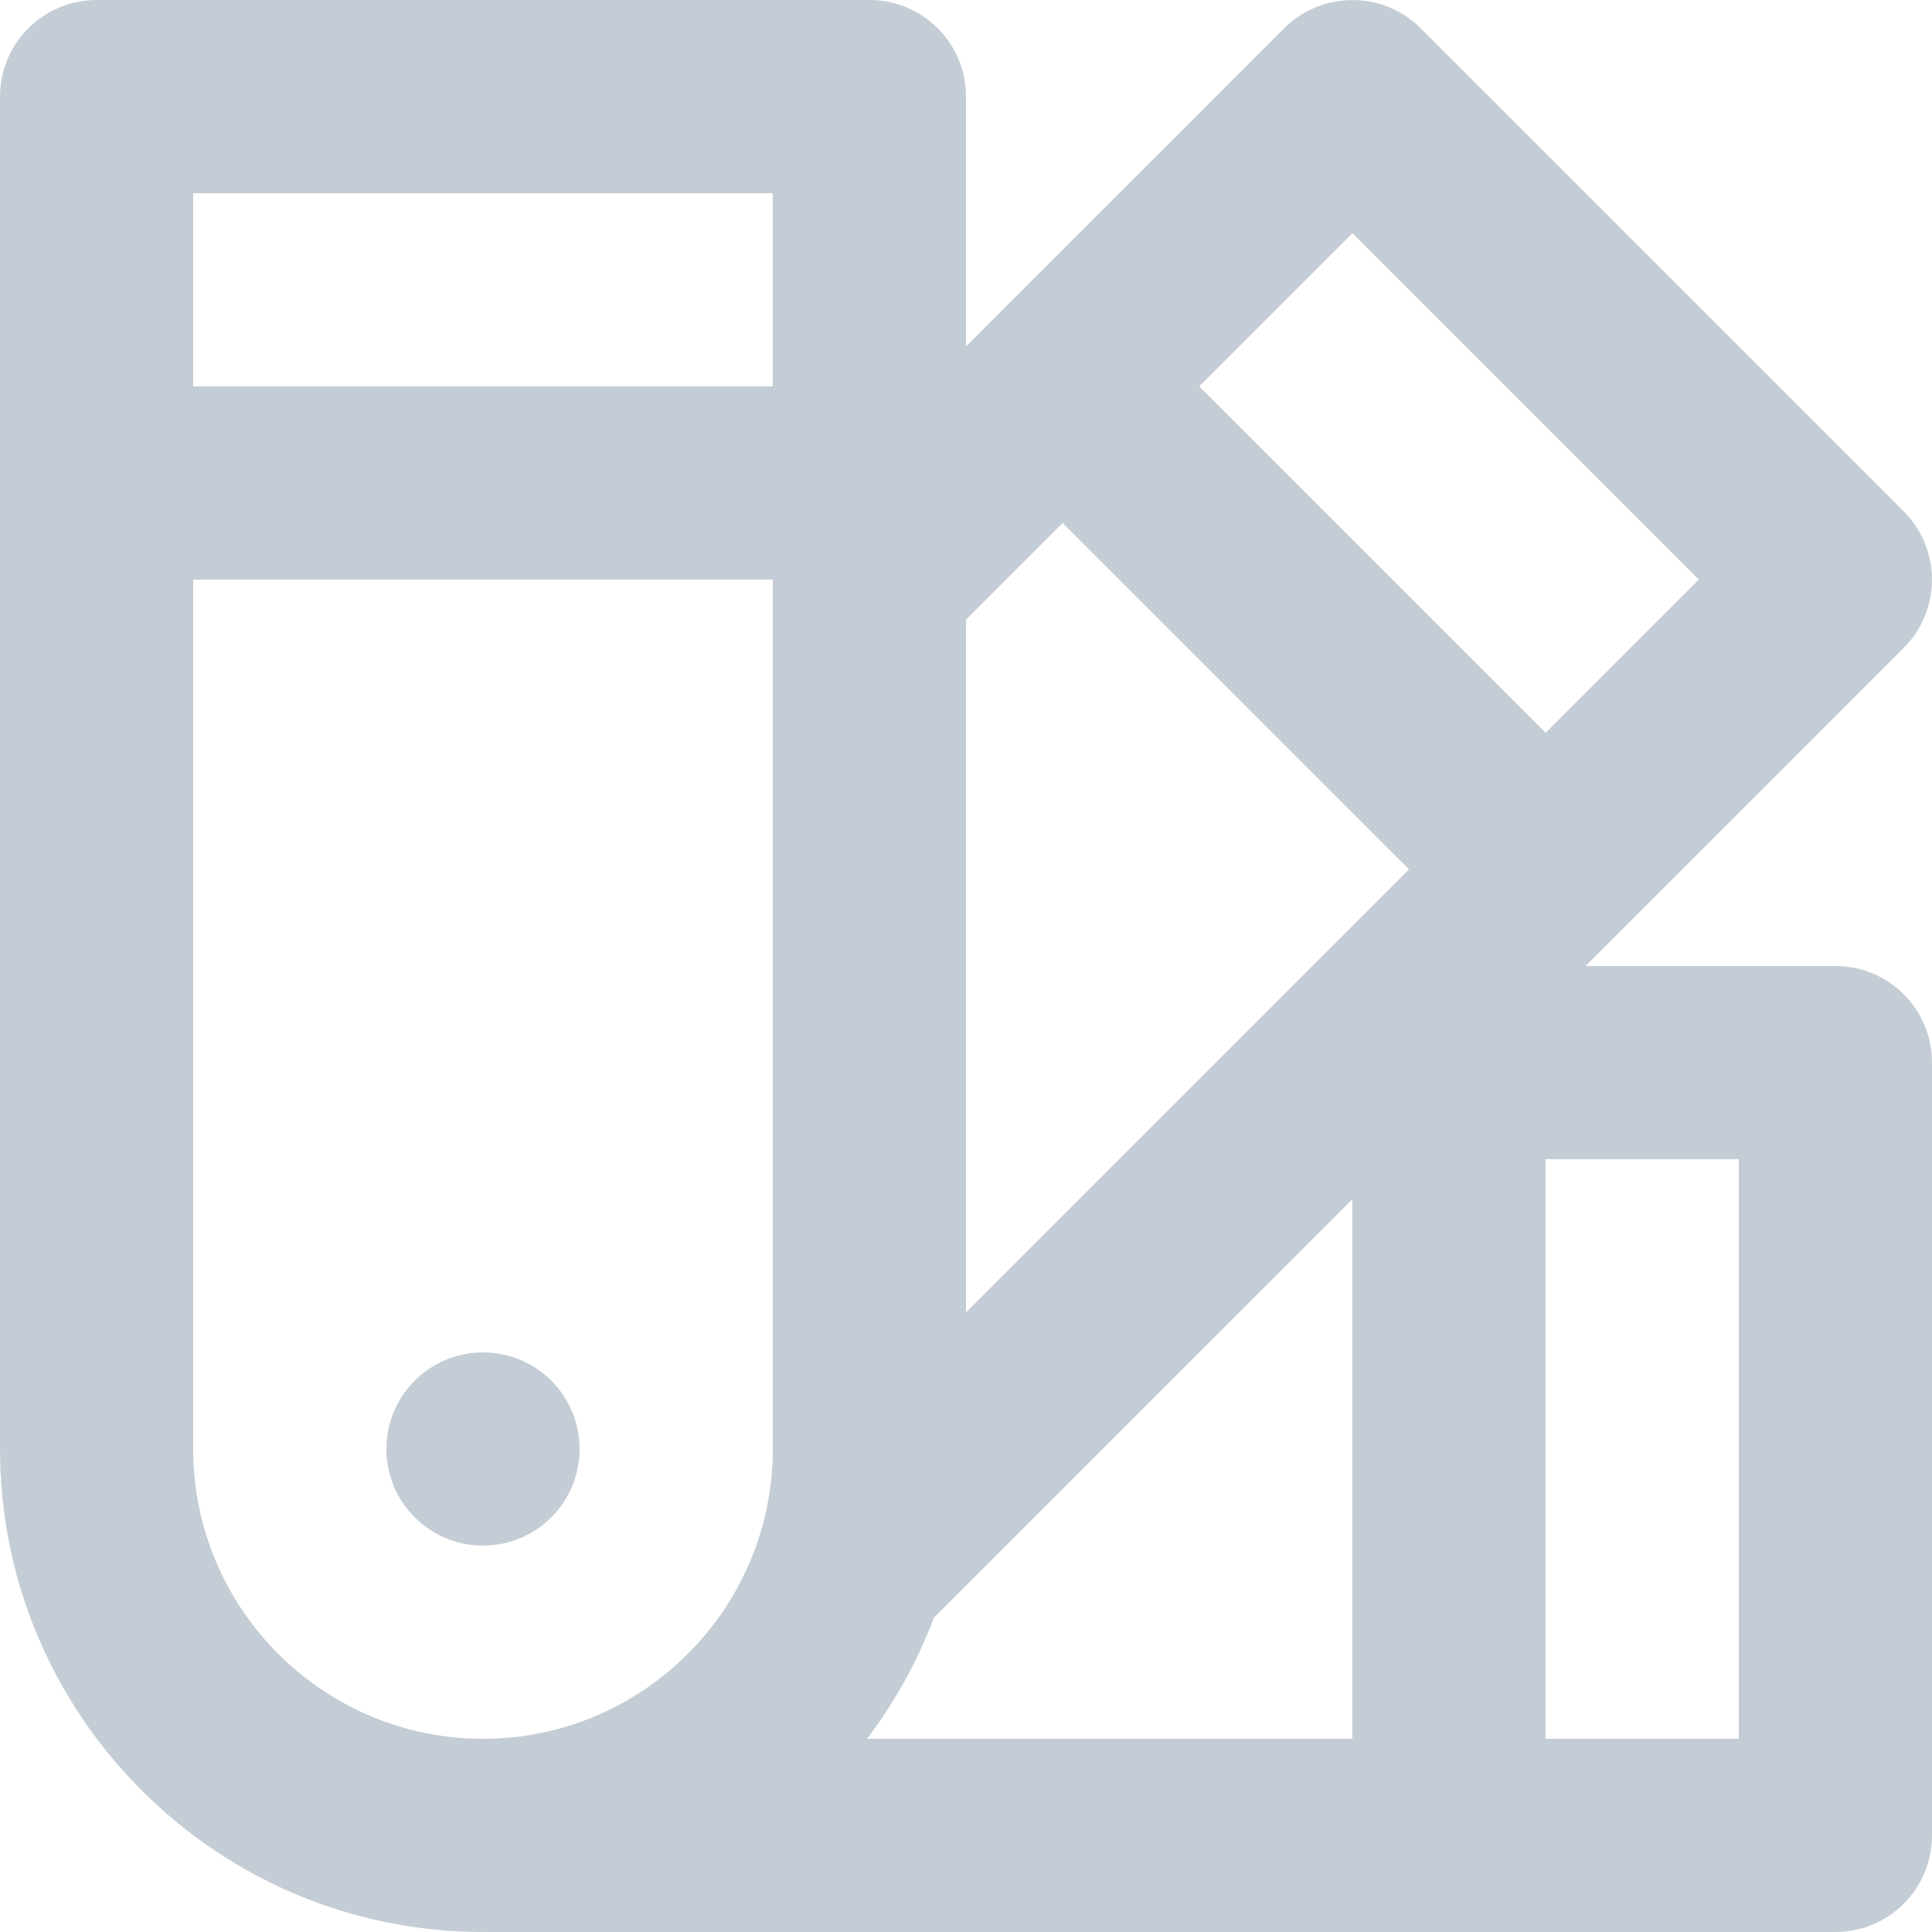 <svg xmlns="http://www.w3.org/2000/svg" viewBox="0 0 20 20"><path fill="rgb(196,205,213)" d="M19 10h-2.586l3.293-3.293c.39-.39.39-1.023 0-1.414l-5-5c-.39-.39-1.023-.39-1.414 0L10 3.586V1c0-.552-.447-1-1-1H1C.447 0 0 .448 0 1v14c0 2.757 2.243 5 5 5h14c.553 0 1-.448 1-1v-8c0-.552-.447-1-1-1zM5 16c.553 0 1-.448 1-1s-.447-1-1-1c-.553 0-1 .448-1 1s.447 1 1 1zm11 2v-6h2v6h-2zm-2 0H8.975c.288-.38.522-.8.693-1.254L14 12.414V18zM2 4V2h6v2H2zm6 11c0 1.654-1.346 3-3 3s-3-1.346-3-3V6h6v9zm2-8.586l1-1L14.586 9 10 13.586V6.414zm4-4L17.586 6 16 7.586 12.414 4 14 2.414z"/></svg>